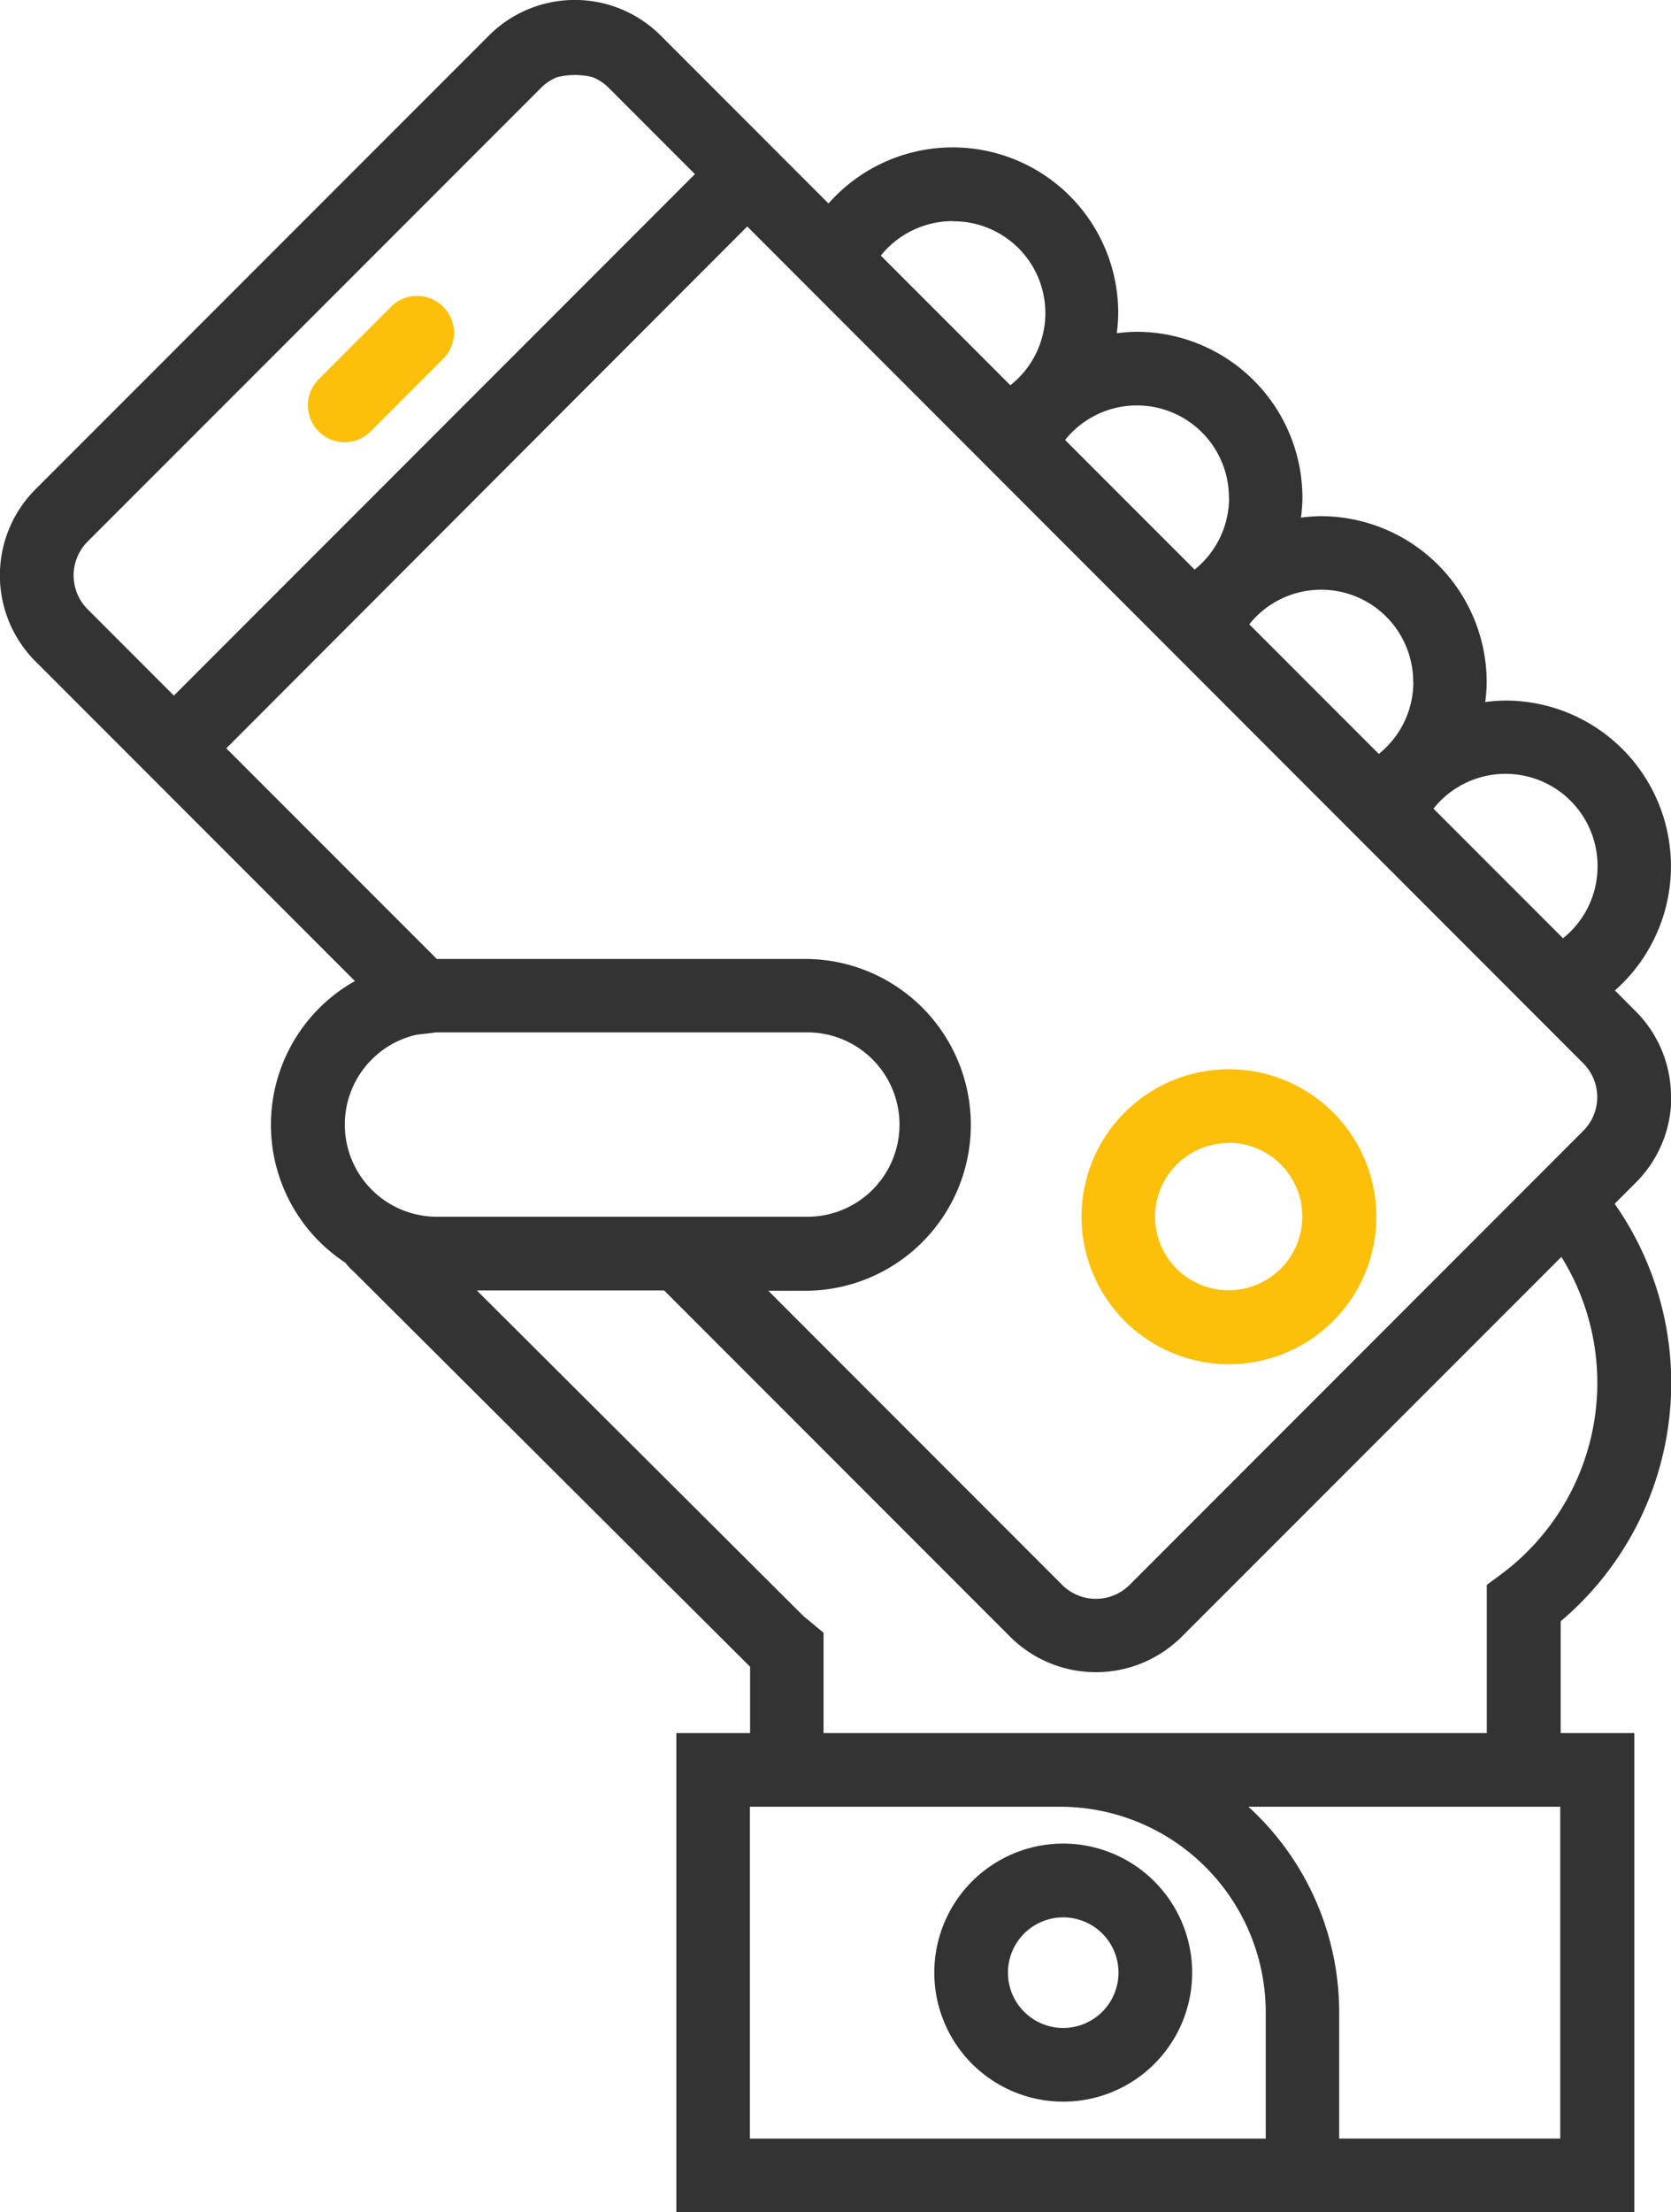 <svg id="Слой_1" data-name="Слой 1" xmlns="http://www.w3.org/2000/svg" width="309.61" height="409.61" viewBox="0 0 309.61 409.61"><title>3 этап</title><path d="M1114,899.46a23.89,23.89,0,1,0,23.89,23.9,23.92,23.92,0,0,0-23.89-23.9h0Zm0,34.14a10.24,10.24,0,1,1,10.24-10.24A10.25,10.25,0,0,1,1114,933.6h0Zm0,0" transform="translate(-917 -558.12)" style="fill:#333"/><path d="M1144.69,810.71a27.31,27.31,0,1,0-27.3-27.31,27.33,27.33,0,0,0,27.3,27.31h0Zm0-41A13.65,13.65,0,1,1,1131,783.4a13.67,13.67,0,0,1,13.65-13.65h0Zm0,0" transform="translate(-917 -558.12)" style="fill:#fcc00b"/><path d="M980.85,640a6.8,6.8,0,0,0,4.82-2l13.65-13.65a6.83,6.83,0,0,0-9.65-9.65L976,628.39A6.83,6.83,0,0,0,980.85,640h0Zm0,0" transform="translate(-917 -558.12)" style="fill:#fcc00b"/><path d="M1226.61,761.21a22.33,22.33,0,0,0-6.59-15.9l-3.8-3.81a30.67,30.67,0,0,0-20.34-53.67,29.52,29.52,0,0,0-3.69.27,29.53,29.53,0,0,0,.27-3.69,30.76,30.76,0,0,0-30.72-30.72,29.53,29.53,0,0,0-3.69.27,30.3,30.3,0,0,0,.27-3.69,30.76,30.76,0,0,0-30.72-30.72,30.42,30.42,0,0,0-3.68.27,30.43,30.43,0,0,0,.27-3.68,30.67,30.67,0,0,0-53.68-20.34l-31.11-31.11a22.5,22.5,0,0,0-31.8,0l-84.05,84.05a22.53,22.53,0,0,0,0,31.81l59.21,59.21A30.54,30.54,0,0,0,981,791.92a10,10,0,0,0,1.55,1.65l73.43,73.15V879h-13.66v88.75h177.5V879h-13.65V858.3a57.76,57.76,0,0,0,10-77.3l3.9-3.9a22.33,22.33,0,0,0,6.59-15.9h0ZM1213,718.55a17,17,0,0,1-6.4,13.29l-24-24A17.05,17.05,0,0,1,1213,718.55h0Zm-34.13-34.13a17.05,17.05,0,0,1-6.4,13.29l-24-24a17.05,17.05,0,0,1,30.37,10.68h0Zm-34.14-34.13a17.05,17.05,0,0,1-6.39,13.29l-24-24a17.05,17.05,0,0,1,30.36,10.68h0Zm-51.2-51.2a17,17,0,0,1,10.67,30.36l-24-24a17.08,17.08,0,0,1,13.3-6.39h0ZM933.22,670.91a8.86,8.86,0,0,1,0-12.5l84.05-84.05a8.79,8.79,0,0,1,2.91-1.93,13.45,13.45,0,0,1,5.15-.3,8.56,8.56,0,0,1,1.52.3,8.86,8.86,0,0,1,2.91,1.93l16,16-96.54,96.55Zm122.23-70.86L1210.36,755a8.84,8.84,0,0,1,0,12.49l-3,3-81.06,81.07a8.85,8.85,0,0,1-12.5,0l-54.44-54.45h6.8a30.72,30.72,0,1,0,0-61.44H997.93l-39-39ZM994.23,749.69l2.83-.32a6.2,6.2,0,0,1,.85-0.1h68.27a17.07,17.07,0,1,1,0,34.13H997.91a17.06,17.06,0,0,1-3.68-33.71h0Zm61.71,204.38V892.64h57.52a38.1,38.1,0,0,1,38.06,38.05v23.39h-95.58Zm150.19,0h-41V930.69a51.53,51.53,0,0,0-16.82-38.05h57.78v61.44Zm0.17-163.24a44.17,44.17,0,0,1-11.11,58.73l-2.71,2V879H1069.59V860.42l-2.41-2c-0.3-.27-0.63-0.51-1.23-1l-60.6-60.37h34.71l64.09,64.1a22.52,22.52,0,0,0,31.81,0Zm0,0" transform="translate(-917 -558.12)" style="fill:#333"/></svg>